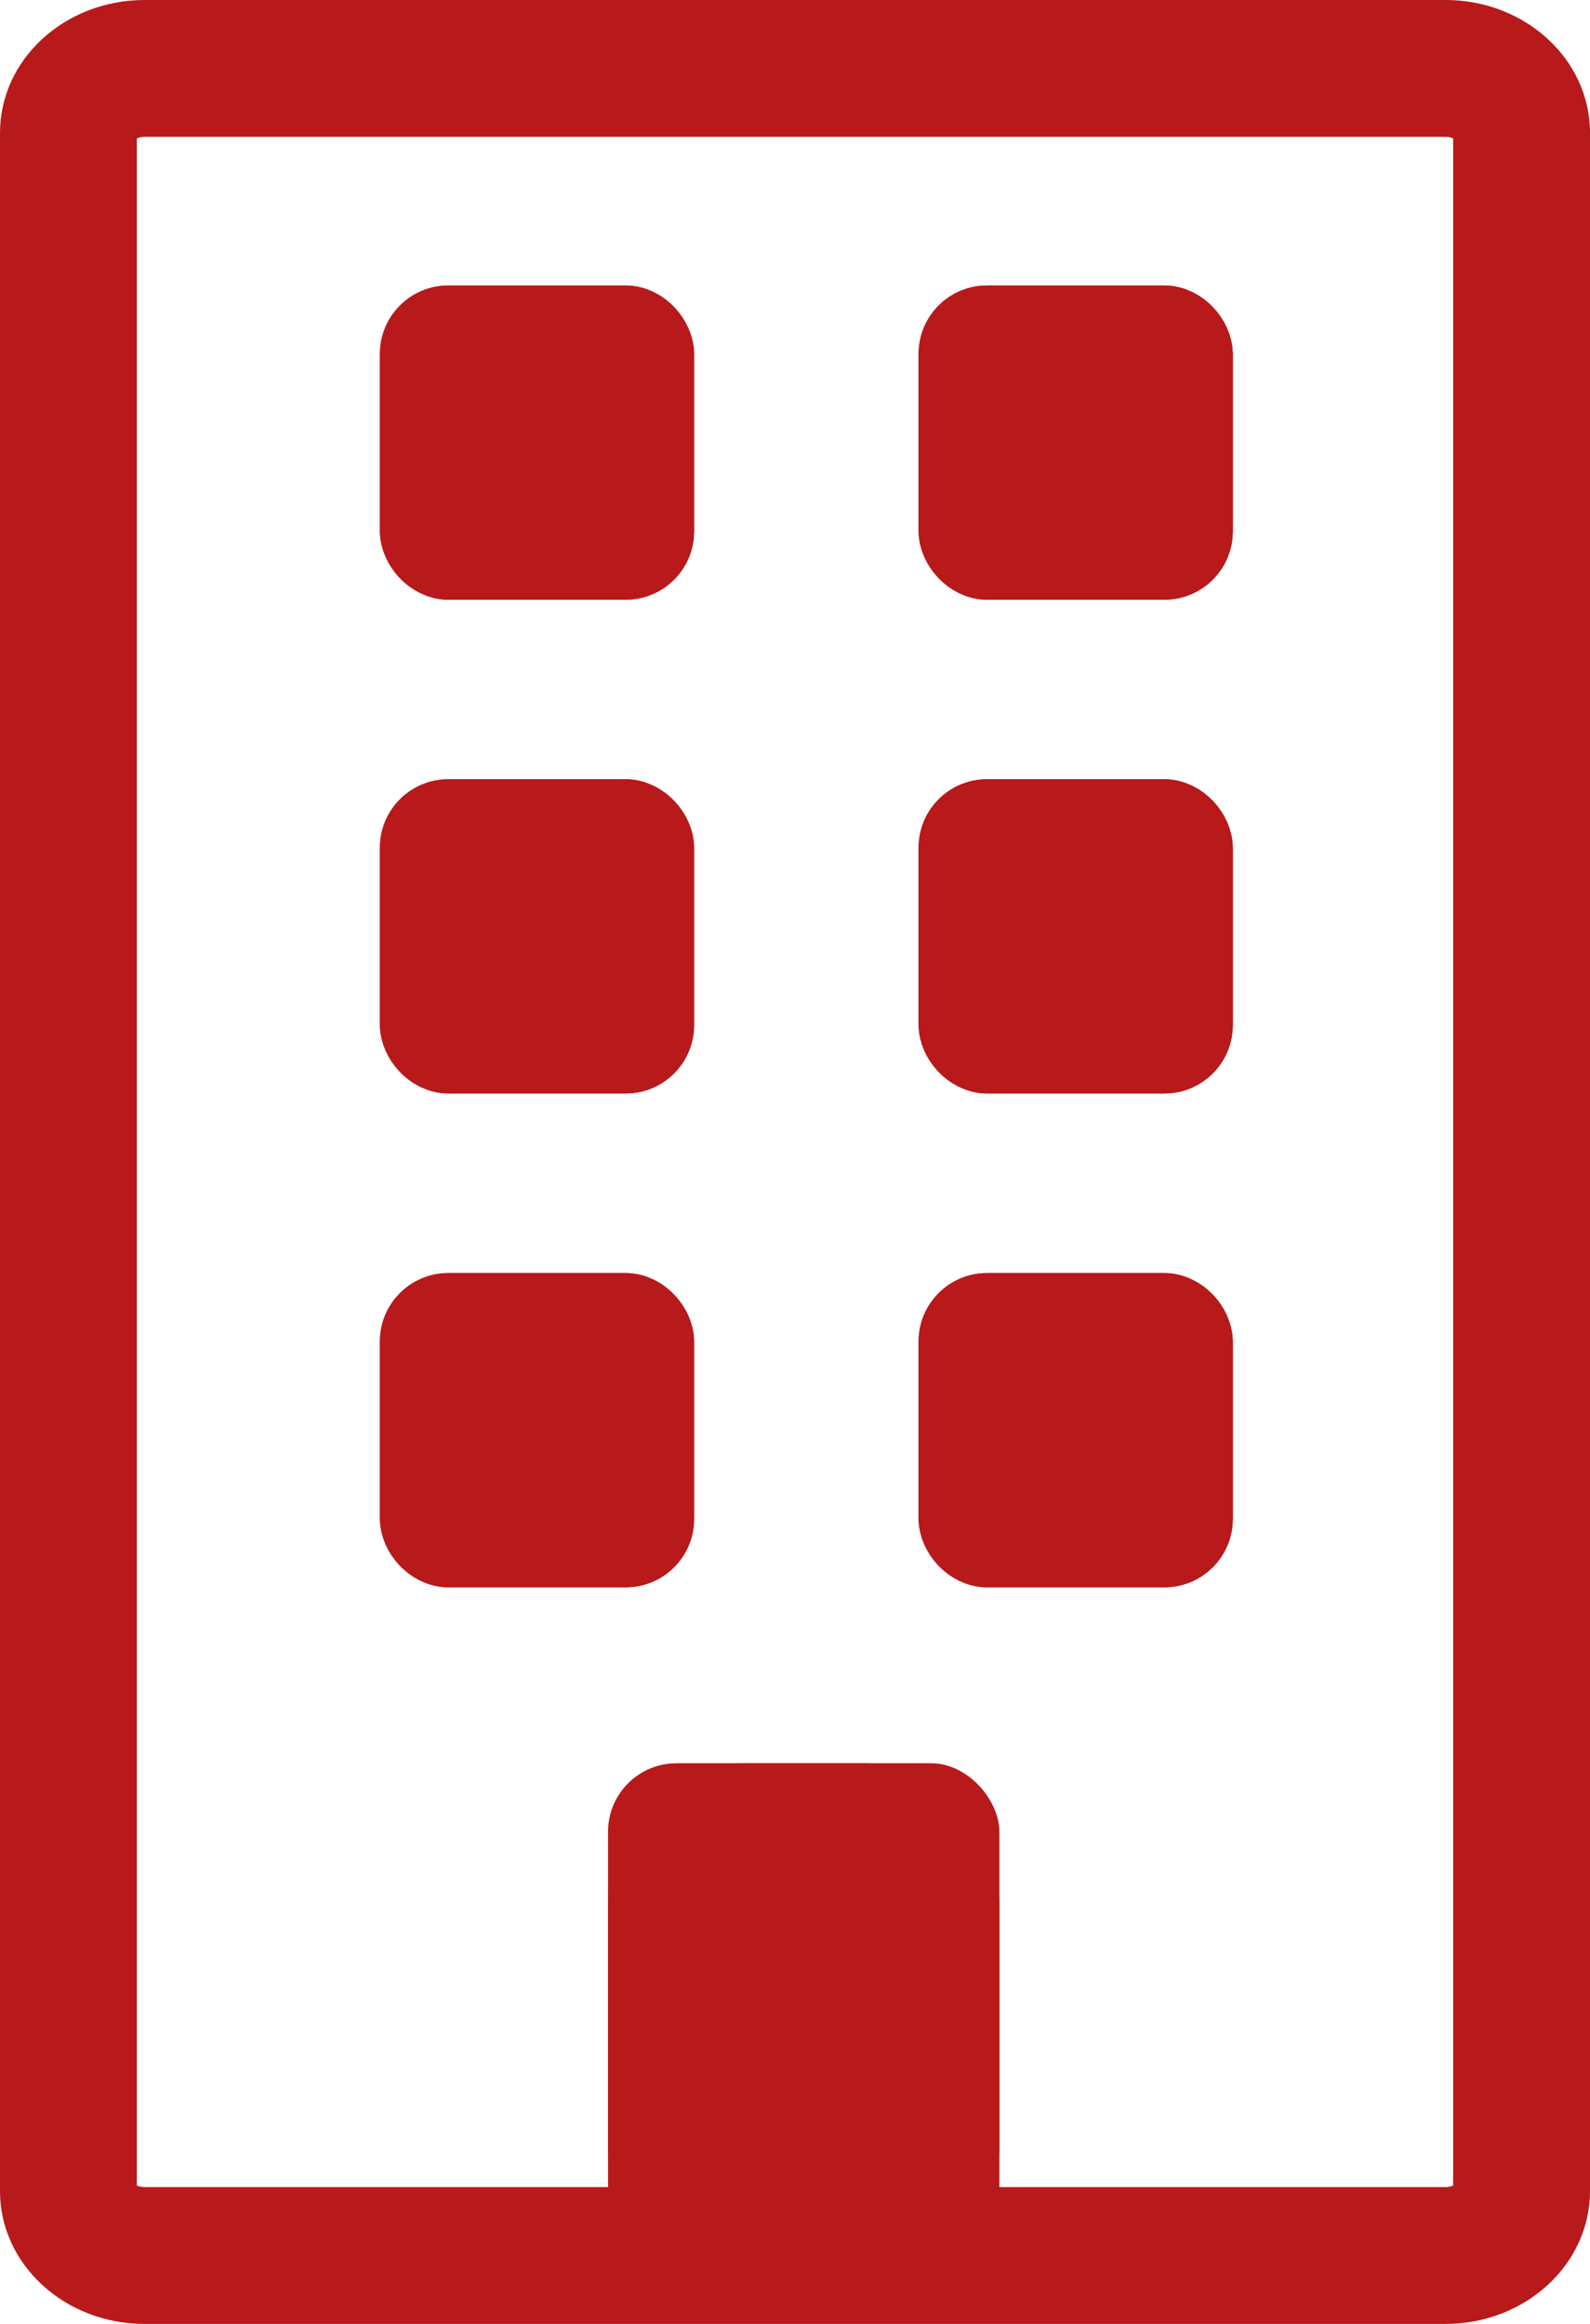 <svg xmlns="http://www.w3.org/2000/svg" width="23.241" height="33.968" viewBox="0 0 23.241 33.968">
  <g id="Raggruppa_11736" data-name="Raggruppa 11736" transform="translate(0)">
    <g id="Raggruppa_7789" data-name="Raggruppa 7789" transform="translate(0)">
      <g id="Tracciato_60216" data-name="Tracciato 60216" transform="translate(0)" fill="none">
        <path d="M2.113,0H21.129a2.032,2.032,0,0,1,2.113,1.941V32.027a2.032,2.032,0,0,1-2.113,1.941H2.113A2.032,2.032,0,0,1,0,32.027V1.941A2.032,2.032,0,0,1,2.113,0Z" stroke="none"/>
        <path d="M 2.113 2 C 2.062 2 2.024 2.012 2 2.023 L 2 31.945 C 2.024 31.957 2.062 31.968 2.113 31.968 L 21.129 31.968 C 21.18 31.968 21.217 31.957 21.241 31.945 L 21.241 2.023 C 21.217 2.012 21.18 2 21.129 2 L 2.113 2 M 2.113 0 L 21.129 0 C 22.295 0 23.241 0.869 23.241 1.941 L 23.241 32.027 C 23.241 33.099 22.295 33.968 21.129 33.968 L 2.113 33.968 C 0.946 33.968 1.9073486328125e-06 33.099 1.9073486328125e-06 32.027 L 1.9073486328125e-06 1.941 C 1.9073486328125e-06 0.869 0.946 0 2.113 0 Z" stroke="none" fill="#b8191a"/>
      </g>
      <g id="Rettangolo_146121" data-name="Rettangolo 146121" transform="translate(13.427 18.608)" fill="#b8191a" stroke="#b8191a" stroke-width="1">
        <rect width="4.593" height="4.593" rx="1" stroke="none"/>
        <rect x="0.5" y="0.5" width="3.593" height="3.593" rx="0.5" fill="none"/>
      </g>
      <g id="Rettangolo_146123" data-name="Rettangolo 146123" transform="translate(13.427 11.39)" fill="#b8191a" stroke="#b8191a" stroke-width="1">
        <rect width="4.593" height="4.593" rx="1" stroke="none"/>
        <rect x="0.5" y="0.5" width="3.593" height="3.593" rx="0.5" fill="none"/>
      </g>
      <g id="Rettangolo_146125" data-name="Rettangolo 146125" transform="translate(13.427 4.173)" fill="#b8191a" stroke="#b8191a" stroke-width="1">
        <rect width="4.593" height="4.593" rx="1" stroke="none"/>
        <rect x="0.5" y="0.5" width="3.593" height="3.593" rx="0.5" fill="none"/>
      </g>
      <g id="Rettangolo_146122" data-name="Rettangolo 146122" transform="translate(5.553 18.608)" fill="#b8191a" stroke="#b8191a" stroke-width="1">
        <rect width="4.593" height="4.593" rx="1" stroke="none"/>
        <rect x="0.5" y="0.5" width="3.593" height="3.593" rx="0.5" fill="none"/>
      </g>
      <g id="Rettangolo_146124" data-name="Rettangolo 146124" transform="translate(5.553 11.39)" fill="#b8191a" stroke="#b8191a" stroke-width="1">
        <rect width="4.593" height="4.593" rx="1" stroke="none"/>
        <rect x="0.5" y="0.5" width="3.593" height="3.593" rx="0.5" fill="none"/>
      </g>
      <g id="Rettangolo_146126" data-name="Rettangolo 146126" transform="translate(5.553 4.173)" fill="#b8191a" stroke="#b8191a" stroke-width="1">
        <rect width="4.593" height="4.593" rx="1" stroke="none"/>
        <rect x="0.5" y="0.5" width="3.593" height="3.593" rx="0.5" fill="none"/>
      </g>
      <g id="Rettangolo_146116" data-name="Rettangolo 146116" transform="translate(8.888 25.773)" fill="#b8191a" stroke="#b8191a" stroke-width="3">
        <rect width="5.72" height="7.651" rx="1" stroke="none"/>
        <rect x="1.5" y="1.5" width="2.72" height="4.651" rx="0.5" fill="none"/>
      </g>
    </g>
  </g>
</svg>
